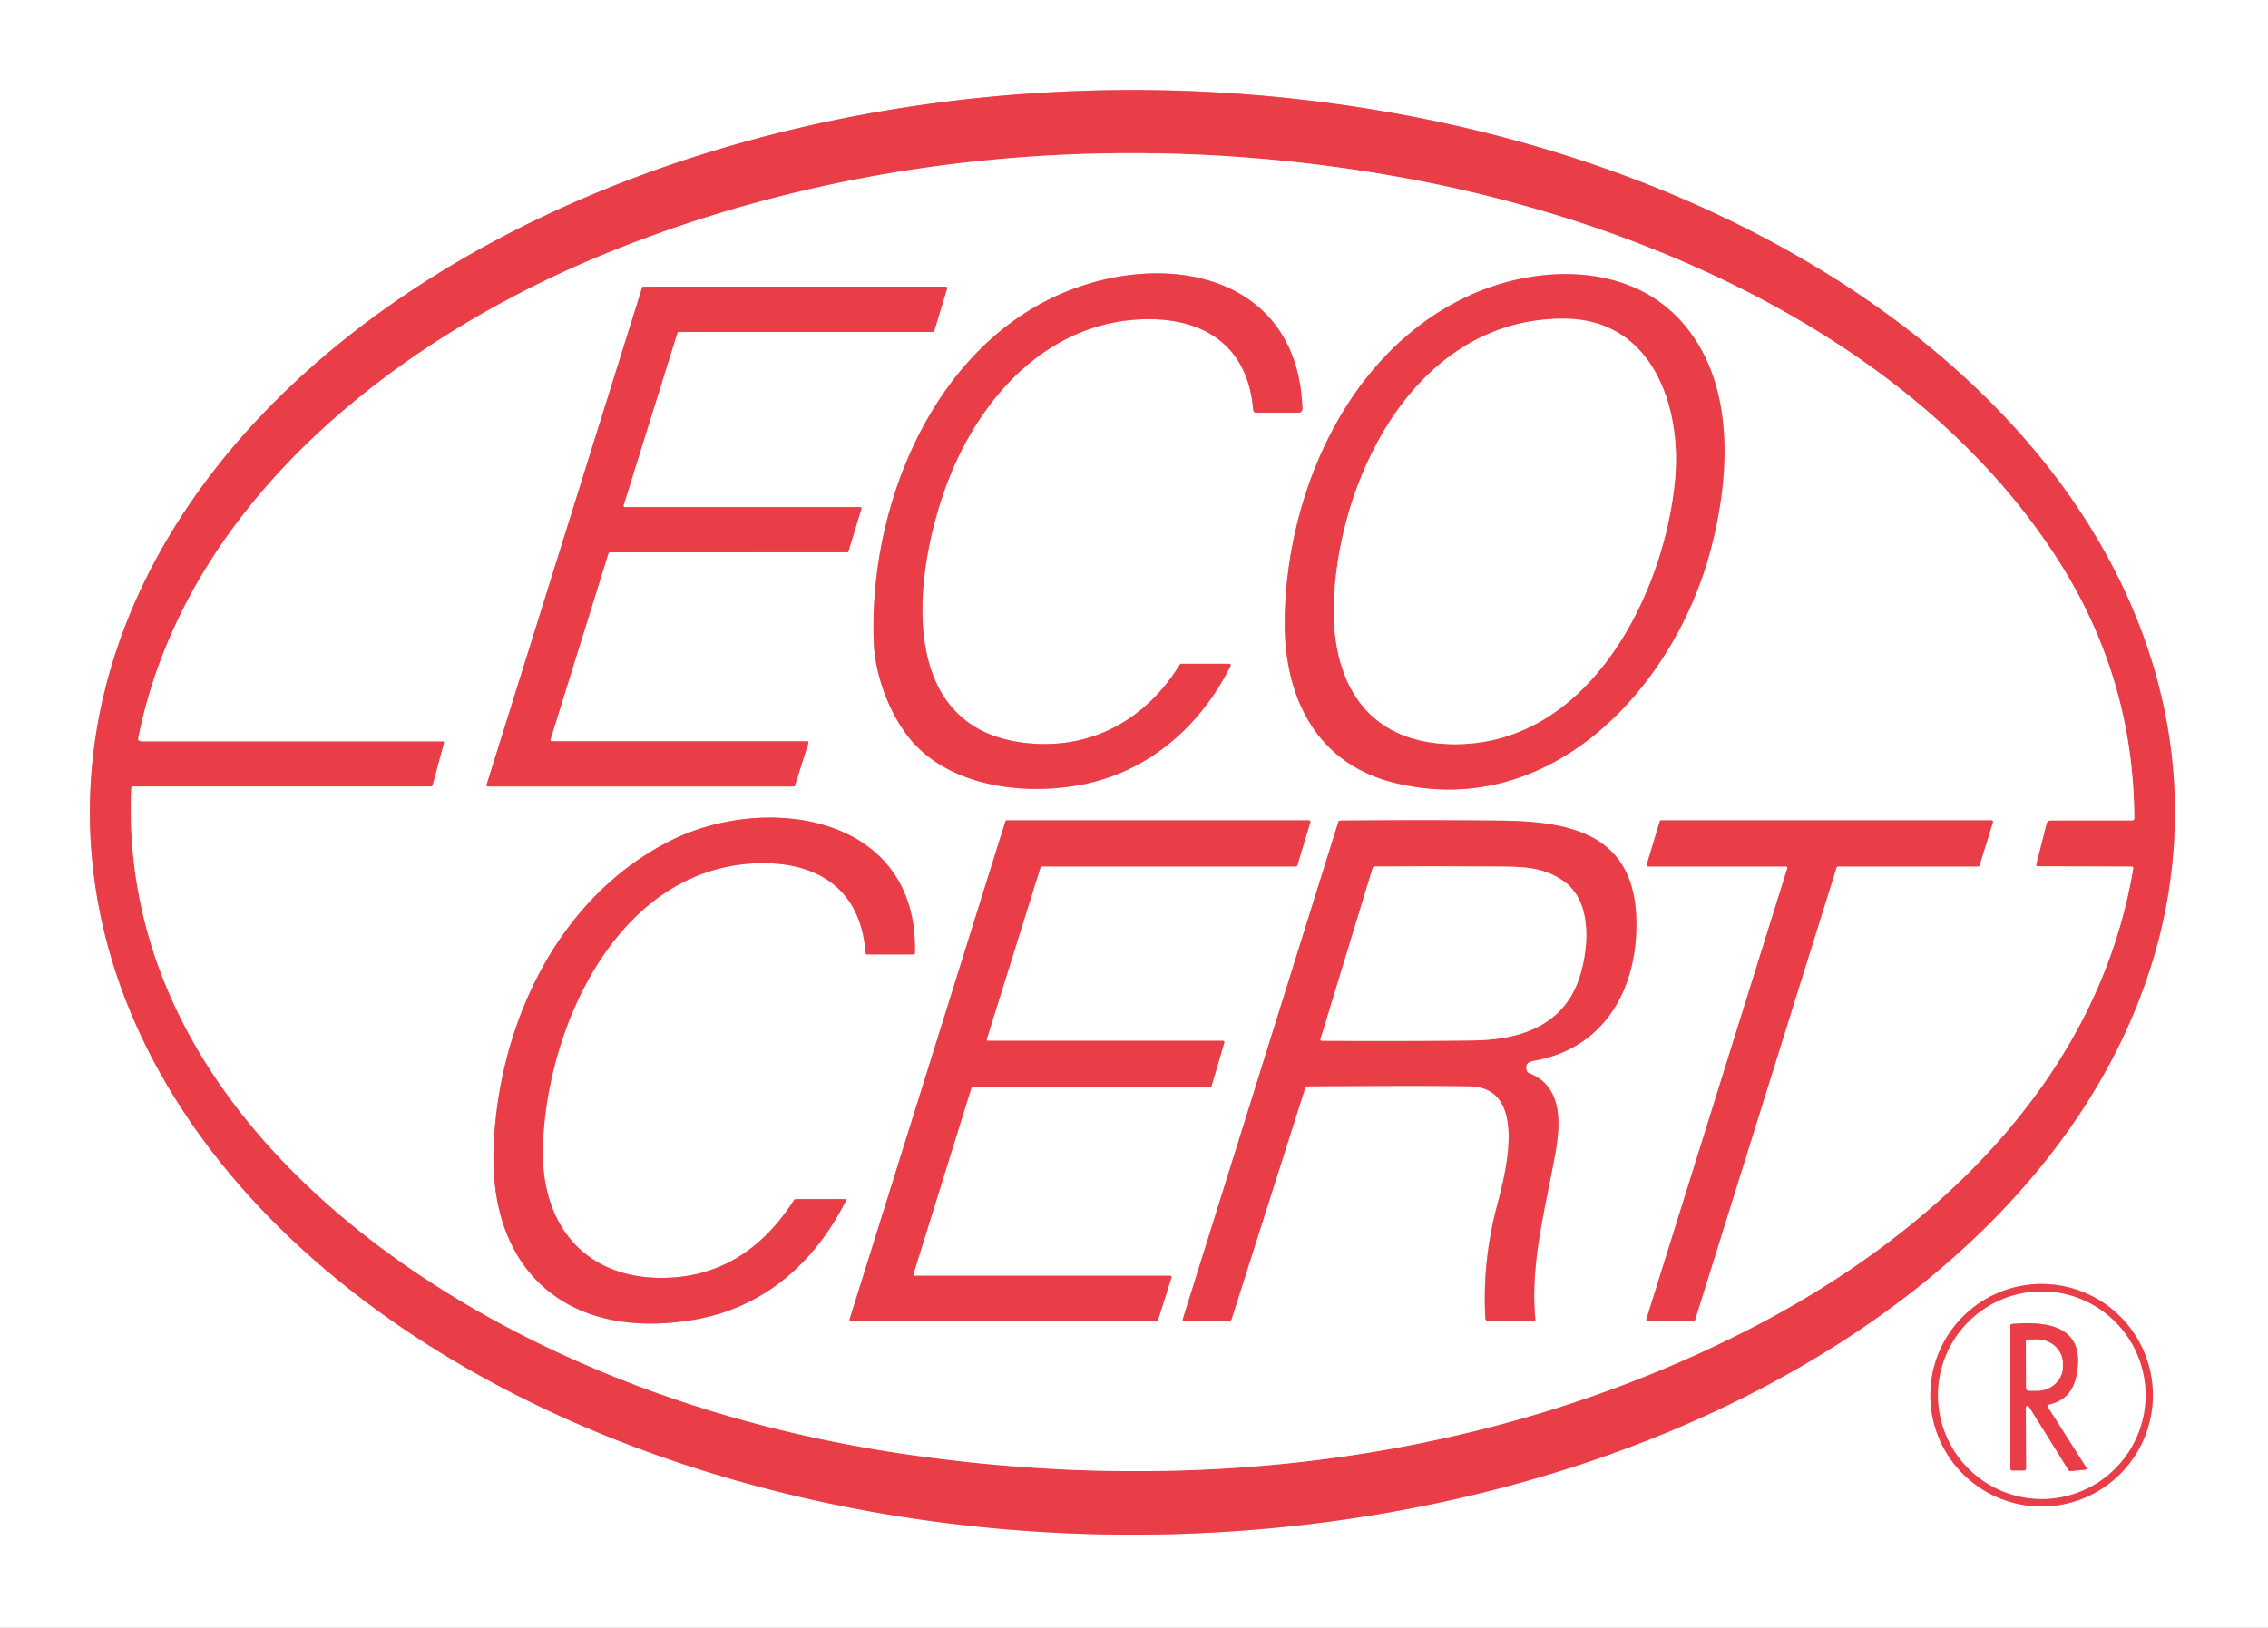 <svg xmlns="http://www.w3.org/2000/svg" viewBox="0 0 702 504"><rect x="0" y="0" width="702" height="504" fill="#333333" stroke="none"/><g fill="none" stroke="#f49fa4" stroke-width="2"><path d="M673.18 251.5A322.68 223.63 0 0 0 350.5 27.87 322.68 223.63 0 0 0 27.82 251.5 322.68 223.63 0 0 0 350.5 475.13 322.68 223.63 0 0 0 673.18 251.5" vector-effect="non-scaling-stroke"/><path d="M666.35 431.97a34.43 34.43 0 0 0-34.43-34.43 34.43 34.43 0 0 0-34.43 34.43 34.43 34.43 0 0 0 34.43 34.43 34.43 34.43 0 0 0 34.43-34.43M630.25 267.67l3.19-12.64a1.36 1.36 0 0 1 1.32-1.03h25.23a.62.62 0 0 0 .62-.63q-.18-43.2-23.35-79.61C593.95 105.7 509.83 68.66 433.43 54.88c-81.76-14.75-168.15-8-245.38 23.39-65.02 26.41-130.58 77.17-145.22 150.08q-.23 1.15.94 1.15h93.27a.43.43 0 0 1 .42.54l-3.51 12.93q-.14.53-.69.53H41.04q-.37 0-.39.38c-3.75 82.94 62.68 142.35 130.92 174.31q50.85 23.82 110.68 32.31c88.46 12.56 178.96 1.87 258.43-38.61 57.03-29.05 108.57-76.98 119.58-142.93q.11-.65-.55-.65l-29.03-.09a.44.44 0 0 1-.43-.55" vector-effect="non-scaling-stroke"/><path d="M336.91 87.86c-46.16 13.9-68.24 67.1-66.45 111.14.42 10.46 5.26 23.27 12.32 31.04 12.67 13.96 35.68 16.42 53.51 12.58 20.17-4.35 35.71-18.56 44.6-36.5a.43.43 0 0 0-.39-.62h-14.74a.75.75 0 0 0-.64.36c-10.55 17.09-27.62 26.57-48.13 24.11-43.18-5.16-33.06-60.35-21.38-86.31 10.93-24.28 31.31-44.44 59.16-44.84 18.46-.26 31.59 8.68 33.13 28.16a.83.83 0 0 0 .83.77h13.24a1.15 1.15 0 0 0 1.15-1.18c-1.21-37.77-35.27-48.03-66.21-38.71M454.22 91.77c-37.33 17.47-56.03 61.12-56.57 99.99-.33 23.69 9.48 44.66 34.18 50.65 48.65 11.8 86.71-30 97.78-72.66 5.92-22.8 7.59-51.61-9.29-70.32-16.58-18.38-45.09-17.5-66.1-7.66" vector-effect="non-scaling-stroke"/><path d="M170.78 229.5a.42.42 0 0 1-.4-.54l17.95-57.65a.42.42 0 0 1 .4-.3l73.48-.02a.42.42 0 0 0 .4-.3l4.01-13.15a.42.42 0 0 0-.4-.54h-72.81a.42.42 0 0 1-.4-.55l16.66-53.41a.42.42 0 0 1 .4-.29h78.7a.42.42 0 0 0 .4-.3l3.99-13.16a.42.42 0 0 0-.41-.54h-93.6a.42.42 0 0 0-.4.29l-48.13 153.91a.42.42 0 0 0 .4.55h94.64a.42.42 0 0 0 .4-.29l4.15-13.16a.42.42 0 0 0-.4-.55h-79.03M283.19 295.02c1.06-42.93-46.12-49.46-75.48-34.82-34.96 17.43-53.4 56.75-54.91 94.84-1.59 40.21 24.85 60.47 63.13 53.35 20.95-3.9 36.44-17.83 45.78-36.42q.37-.72-.44-.72h-14.78q-.52 0-.8.44c-9.69 15.07-23.03 23.9-40.79 23.96-24.03.08-37.51-16.58-36.87-40.38.99-36.86 22.88-86.29 66.01-87.99 18.51-.72 32.43 7.65 33.85 27.64q.05.58.63.58h14.18q.48 0 .49-.48M283.13 395a.42.42 0 0 1-.4-.54l17.95-57.66a.42.42 0 0 1 .4-.3h73.53a.42.42 0 0 0 .4-.3l3.94-13.41a.42.42 0 0 0-.4-.54h-72.72a.42.42 0 0 1-.4-.55l16.63-53.16a.42.42 0 0 1 .4-.29h78.68a.42.42 0 0 0 .4-.3l4.04-13.41a.42.42 0 0 0-.41-.54H311.6a.42.42 0 0 0-.4.29l-48.22 154.16a.42.42 0 0 0 .4.55h94.65a.42.42 0 0 0 .4-.29l4.16-13.16a.42.42 0 0 0-.4-.55h-79.06M404.59 336.32q38.44-.24 50.34-.01c18.36.36 10.94 27.43 8.38 37.2q-4.5 17.18-3.56 34.48.06 1.01 1.06 1.01h13.91q.56 0 .5-.55c-1.68-17.34 3.19-34.51 6.2-51.46 1.61-9.02 2.37-20.69-8.18-24.75q-.49-.19-.66-.69c-.67-1.94.27-2.81 2.18-3.14 22.09-3.83 32.15-22.54 31.72-43.46-.55-26.78-20.36-30.68-42.25-30.88q-24.57-.22-49.34-.01-.51.01-.66.49l-48.11 153.82q-.2.63.46.63h13.78q.65 0 .85-.62l22.8-71.63q.14-.43.58-.43M568.45 268.58a.47.47 0 0 1 .45-.33h43.36a.47.47 0 0 0 .45-.33l4.14-13.31a.47.47 0 0 0-.45-.61H514.18a.47.47 0 0 0-.45.33l-4.01 13.31a.47.47 0 0 0 .45.61h42.59a.47.47 0 0 1 .45.61l-43.6 139.53a.47.47 0 0 0 .45.61h14.14a.47.47 0 0 0 .45-.33l43.8-140.09M484.71 98.68c-45.29-.69-69.75 47.15-71.78 86.24-1.31 25.1 9.19 45.14 36.76 45.48 42.29.53 65.76-46.89 68.82-82.41 1.92-22.25-7.08-48.91-33.8-49.31" vector-effect="non-scaling-stroke"/><path d="M483.81 272.69c-6.68-4.57-12.92-4.35-22.62-4.41q-17.78-.09-35.62 0-.55 0-.71.53l-16.14 52.92q-.15.48.35.48 23.22.16 46.74-.08c15.12-.16 28.84-4.8 33.41-20.62 2.73-9.44 3.3-22.87-5.41-28.82M664.09 431.96a32.11 32.11 0 0 0-32.11-32.11 32.11 32.11 0 0 0-32.11 32.11 32.11 32.11 0 0 0 32.11 32.11 32.11 32.11 0 0 0 32.11-32.11" vector-effect="non-scaling-stroke"/><path d="M627.03 435.77a.53.53 0 0 1 .98-.28l12.24 19.64a.67.65 70.7 0 0 .62.31l4.54-.42q.71-.06.33-.66l-11.99-18.86a.4.4 0 0 1 .25-.61q7.04-1.47 8.61-8.59c3.38-15.37-8.08-17.42-19.84-16.38q-.52.05-.52.57v44.14q0 .62.63.62h3.55q.67 0 .67-.67l-.07-18.81" vector-effect="non-scaling-stroke"/><path d="m627.06 415.47.06 14.36a.75.75 0 0 0 .75.75l2.74-.01a7.93 7.48-.2 0 0 7.9-7.51v-.9a7.93 7.48-.2 0 0-7.96-7.45l-2.74.01a.75.75 0 0 0-.75.75" vector-effect="non-scaling-stroke"/></g><path fill="#fff" d="M0 0h702v504H0V0Zm673.18 251.5A322.68 223.63 0 0 0 350.5 27.87 322.68 223.63 0 0 0 27.82 251.5 322.68 223.63 0 0 0 350.5 475.13 322.68 223.63 0 0 0 673.18 251.5Zm-6.83 180.47a34.43 34.43 0 0 0-34.43-34.43 34.43 34.43 0 0 0-34.43 34.43 34.43 34.43 0 0 0 34.43 34.43 34.43 34.43 0 0 0 34.43-34.43Z"/><path fill="#e93e48" d="M673.18 251.5A322.68 223.63 0 0 1 350.5 475.13 322.68 223.63 0 0 1 27.82 251.5 322.68 223.63 0 0 1 350.5 27.87 322.68 223.63 0 0 1 673.18 251.5Zm-42.93 16.17 3.19-12.64a1.36 1.36 0 0 1 1.32-1.03h25.23a.62.62 0 0 0 .62-.63q-.18-43.2-23.35-79.61C593.95 105.7 509.83 68.66 433.43 54.88c-81.76-14.75-168.15-8-245.38 23.39-65.02 26.41-130.58 77.17-145.22 150.08q-.23 1.15.94 1.15h93.27a.43.43 0 0 1 .42.54l-3.51 12.93q-.14.53-.69.53H41.04q-.37 0-.39.38c-3.75 82.94 62.68 142.35 130.92 174.31q50.85 23.82 110.68 32.31c88.46 12.56 178.96 1.87 258.43-38.61 57.03-29.05 108.57-76.98 119.58-142.93q.11-.65-.55-.65l-29.03-.09a.44.44 0 0 1-.43-.55Z"/><path fill="#fff" d="m630.68 268.22 29.03.09q.66 0 .55.65c-11.01 65.95-62.55 113.88-119.58 142.93-79.47 40.48-169.97 51.17-258.43 38.61q-59.83-8.49-110.68-32.31C103.33 386.23 36.9 326.82 40.65 243.88q.02-.38.39-.38h92.22q.55 0 .69-.53l3.51-12.93a.43.43 0 0 0-.42-.54H43.77q-1.17 0-.94-1.15c14.64-72.91 80.2-123.67 145.22-150.08 77.23-31.39 163.62-38.14 245.38-23.39 76.4 13.78 160.52 50.82 203.83 118.88q23.17 36.41 23.35 79.61a.62.62 0 0 1-.62.63h-25.23a1.36 1.36 0 0 0-1.32 1.03l-3.19 12.64a.44.44 0 0 0 .43.55ZM336.91 87.86c-46.16 13.9-68.24 67.1-66.45 111.14.42 10.46 5.26 23.27 12.32 31.04 12.67 13.96 35.68 16.42 53.51 12.58 20.17-4.35 35.71-18.56 44.6-36.5a.43.43 0 0 0-.39-.62h-14.74a.75.75 0 0 0-.64.36c-10.55 17.09-27.62 26.57-48.13 24.11-43.18-5.16-33.06-60.35-21.38-86.31 10.93-24.28 31.31-44.44 59.16-44.84 18.46-.26 31.59 8.68 33.13 28.16a.83.83 0 0 0 .83.77h13.24a1.15 1.15 0 0 0 1.15-1.18c-1.21-37.77-35.27-48.03-66.21-38.71Zm117.31 3.91c-37.33 17.47-56.03 61.12-56.57 99.99-.33 23.69 9.48 44.66 34.18 50.65 48.65 11.8 86.71-30 97.78-72.66 5.92-22.8 7.59-51.61-9.29-70.32-16.58-18.38-45.09-17.5-66.1-7.66ZM170.78 229.5a.42.42 0 0 1-.4-.54l17.95-57.65a.42.42 0 0 1 .4-.3l73.48-.02a.42.42 0 0 0 .4-.3l4.01-13.15a.42.42 0 0 0-.4-.54h-72.81a.42.42 0 0 1-.4-.55l16.66-53.41a.42.42 0 0 1 .4-.29h78.7a.42.42 0 0 0 .4-.3l3.99-13.16a.42.42 0 0 0-.41-.54h-93.6a.42.42 0 0 0-.4.29l-48.13 153.91a.42.42 0 0 0 .4.55h94.64a.42.42 0 0 0 .4-.29l4.15-13.16a.42.42 0 0 0-.4-.55h-79.03Zm112.41 65.52c1.06-42.93-46.12-49.46-75.48-34.82-34.96 17.43-53.4 56.75-54.91 94.84-1.59 40.21 24.85 60.47 63.13 53.35 20.95-3.9 36.44-17.83 45.78-36.42q.37-.72-.44-.72h-14.78q-.52 0-.8.44c-9.69 15.07-23.03 23.9-40.79 23.96-24.03.08-37.51-16.58-36.87-40.38.99-36.86 22.88-86.29 66.01-87.99 18.51-.72 32.43 7.65 33.85 27.64q.05.58.63.58h14.18q.48 0 .49-.48Zm-.06 99.98a.42.42 0 0 1-.4-.54l17.95-57.66a.42.42 0 0 1 .4-.3h73.53a.42.42 0 0 0 .4-.3l3.94-13.41a.42.42 0 0 0-.4-.54h-72.72a.42.42 0 0 1-.4-.55l16.63-53.16a.42.42 0 0 1 .4-.29h78.68a.42.42 0 0 0 .4-.3l4.04-13.41a.42.42 0 0 0-.41-.54H311.6a.42.42 0 0 0-.4.29l-48.22 154.16a.42.42 0 0 0 .4.55h94.65a.42.42 0 0 0 .4-.29l4.16-13.16a.42.42 0 0 0-.4-.55h-79.06Zm121.46-58.68q38.44-.24 50.34-.01c18.36.36 10.94 27.43 8.38 37.2q-4.5 17.18-3.56 34.48.06 1.01 1.06 1.01h13.91q.56 0 .5-.55c-1.68-17.34 3.19-34.51 6.2-51.46 1.61-9.02 2.37-20.69-8.18-24.75q-.49-.19-.66-.69c-.67-1.94.27-2.81 2.18-3.14 22.09-3.83 32.15-22.54 31.72-43.46-.55-26.78-20.36-30.68-42.25-30.88q-24.57-.22-49.34-.01-.51.01-.66.49l-48.11 153.82q-.2.63.46.63h13.78q.65 0 .85-.62l22.8-71.63q.14-.43.58-.43Zm163.86-67.74a.47.47 0 0 1 .45-.33h43.36a.47.47 0 0 0 .45-.33l4.14-13.31a.47.47 0 0 0-.45-.61H514.18a.47.47 0 0 0-.45.33l-4.01 13.31a.47.47 0 0 0 .45.61h42.59a.47.47 0 0 1 .45.61l-43.6 139.53a.47.47 0 0 0 .45.61h14.14a.47.47 0 0 0 .45-.33l43.8-140.09Z"/><path fill="#e93e48" d="M270.46 199c-1.79-44.04 20.29-97.24 66.45-111.14 30.94-9.32 65 .94 66.21 38.71a1.15 1.15 0 0 1-1.15 1.18h-13.24a.83.83 0 0 1-.83-.77c-1.54-19.48-14.67-28.42-33.13-28.16-27.85.4-48.23 20.56-59.16 44.84-11.68 25.96-21.8 81.15 21.38 86.31 20.51 2.46 37.58-7.02 48.13-24.11a.75.75 0 0 1 .64-.36h14.74a.43.43 0 0 1 .39.62c-8.89 17.94-24.43 32.15-44.6 36.5-17.83 3.84-40.84 1.38-53.51-12.58-7.06-7.77-11.9-20.58-12.32-31.04ZM397.65 191.76c.54-38.87 19.24-82.52 56.57-99.99 21.01-9.84 49.52-10.72 66.1 7.66 16.88 18.71 15.21 47.52 9.29 70.32-11.07 42.66-49.13 84.46-97.78 72.66-24.7-5.99-34.51-26.96-34.18-50.65Zm87.06-93.08c-45.29-.69-69.75 47.15-71.78 86.24-1.31 25.1 9.19 45.14 36.76 45.48 42.29.53 65.76-46.89 68.82-82.41 1.92-22.25-7.08-48.91-33.8-49.31Z"/><path fill="#e93e48" d="M170.78 229.5h79.03a.42.42 0 0 1 .4.55l-4.15 13.16a.42.42 0 0 1-.4.29h-94.64a.42.42 0 0 1-.4-.55l48.13-153.91a.42.42 0 0 1 .4-.29h93.6a.42.42 0 0 1 .41.54l-3.99 13.16a.42.42 0 0 1-.4.3h-78.7a.42.42 0 0 0-.4.29l-16.66 53.41a.42.42 0 0 0 .4.55h72.81a.42.42 0 0 1 .4.54l-4.01 13.15a.42.42 0 0 1-.4.3l-73.48.02a.42.42 0 0 0-.4.3l-17.95 57.65a.42.42 0 0 0 .4.54Z"/><path fill="#fff" d="M412.93 184.92c2.03-39.09 26.49-86.93 71.78-86.24 26.72.4 35.72 27.06 33.8 49.31-3.06 35.52-26.53 82.94-68.82 82.41-27.57-.34-38.07-20.38-36.76-45.48Z"/><path fill="#e93e48" d="M207.71 260.2c29.36-14.64 76.54-8.11 75.48 34.82q-.01.48-.49.48h-14.18q-.58 0-.63-.58c-1.42-19.99-15.34-28.36-33.85-27.64-43.13 1.7-65.02 51.13-66.01 87.99-.64 23.8 12.84 40.46 36.87 40.38 17.76-.06 31.1-8.89 40.79-23.96q.28-.44.8-.44h14.78q.81 0 .44.72c-9.34 18.59-24.83 32.52-45.78 36.42-38.28 7.12-64.72-13.14-63.13-53.35 1.51-38.09 19.95-77.41 54.91-94.84ZM283.13 395h79.06a.42.42 0 0 1 .4.55l-4.16 13.16a.42.42 0 0 1-.4.29h-94.65a.42.42 0 0 1-.4-.55l48.22-154.16a.42.42 0 0 1 .4-.29h93.57a.42.42 0 0 1 .41.54l-4.04 13.41a.42.42 0 0 1-.4.3h-78.68a.42.42 0 0 0-.4.29l-16.63 53.16a.42.42 0 0 0 .4.55h72.72a.42.42 0 0 1 .4.54l-3.94 13.41a.42.42 0 0 1-.4.3h-73.53a.42.42 0 0 0-.4.3l-17.95 57.66a.42.42 0 0 0 .4.54ZM404.01 336.75l-22.8 71.63q-.2.62-.85.62h-13.78q-.66 0-.46-.63l48.11-153.82q.15-.48.66-.49 24.77-.21 49.34.01c21.89.2 41.7 4.1 42.25 30.88.43 20.92-9.63 39.63-31.72 43.46-1.91.33-2.85 1.2-2.18 3.14q.17.5.66.69c10.55 4.06 9.79 15.73 8.18 24.75-3.01 16.95-7.88 34.12-6.2 51.46q.06.55-.5.55h-13.91q-1 0-1.06-1.01-.94-17.3 3.56-34.48c2.56-9.77 9.98-36.84-8.38-37.2q-11.9-.23-50.34.01-.44 0-.58.43Zm79.8-64.06c-6.68-4.57-12.92-4.35-22.62-4.41q-17.78-.09-35.62 0-.55 0-.71.53l-16.14 52.92q-.15.48.35.48 23.22.16 46.74-.08c15.12-.16 28.84-4.8 33.41-20.62 2.73-9.44 3.3-22.87-5.41-28.82ZM568.45 268.58l-43.8 140.09a.47.47 0 0 1-.45.33h-14.14a.47.47 0 0 1-.45-.61l43.6-139.53a.47.47 0 0 0-.45-.61h-42.59a.47.47 0 0 1-.45-.61l4.01-13.31a.47.47 0 0 1 .45-.33H616.4a.47.47 0 0 1 .45.61l-4.14 13.31a.47.47 0 0 1-.45.33H568.9a.47.47 0 0 0-.45.33Z"/><path fill="#fff" d="M483.81 272.69c8.71 5.95 8.14 19.38 5.41 28.82-4.57 15.82-18.29 20.46-33.41 20.62q-23.52.24-46.74.08-.5 0-.35-.48l16.14-52.92q.16-.53.71-.53 17.84-.09 35.62 0c9.7.06 15.94-.16 22.62 4.41Z"/><path fill="#e93e48" d="M666.35 431.97a34.43 34.43 0 0 1-34.43 34.43 34.43 34.43 0 0 1-34.43-34.43 34.43 34.43 0 0 1 34.43-34.43 34.43 34.43 0 0 1 34.43 34.43Zm-2.26-.01a32.11 32.11 0 0 0-32.11-32.11 32.11 32.11 0 0 0-32.11 32.11 32.11 32.11 0 0 0 32.11 32.11 32.11 32.11 0 0 0 32.11-32.11Z"/><path fill="#fff" d="M664.09 431.96a32.11 32.11 0 0 1-32.11 32.11 32.11 32.11 0 0 1-32.11-32.11 32.11 32.11 0 0 1 32.11-32.11 32.11 32.11 0 0 1 32.11 32.11Zm-37.06 3.81a.53.53 0 0 1 .98-.28l12.24 19.64a.67.65 70.7 0 0 .62.31l4.54-.42q.71-.06.33-.66l-11.99-18.86a.4.4 0 0 1 .25-.61q7.04-1.47 8.61-8.59c3.38-15.37-8.08-17.42-19.84-16.38q-.52.05-.52.57v44.14q0 .62.63.62h3.55q.67 0 .67-.67l-.07-18.81Z"/><path fill="#e93e48" d="m627.03 435.77.07 18.81q0 .67-.67.67h-3.55q-.63 0-.63-.62v-44.14q0-.52.52-.57c11.76-1.04 23.22 1.01 19.84 16.38q-1.57 7.12-8.61 8.59a.4.4 0 0 0-.25.61l11.99 18.86q.38.6-.33.66l-4.54.42a.67.65 70.7 0 1-.62-.31l-12.24-19.64a.53.53 0 0 0-.98.28Zm.03-20.3.06 14.36a.75.75 0 0 0 .75.75l2.74-.01a7.93 7.48-.2 0 0 7.9-7.51v-.9a7.93 7.48-.2 0 0-7.96-7.45l-2.74.01a.75.75 0 0 0-.75.75Z"/><path fill="#fff" d="M627.06 415.47a.75.75 0 0 1 .75-.75l2.74-.01a7.93 7.48-.2 0 1 7.96 7.45v.9a7.93 7.48-.2 0 1-7.9 7.51l-2.74.01a.75.75 0 0 1-.75-.75l-.06-14.36Z"/></svg>